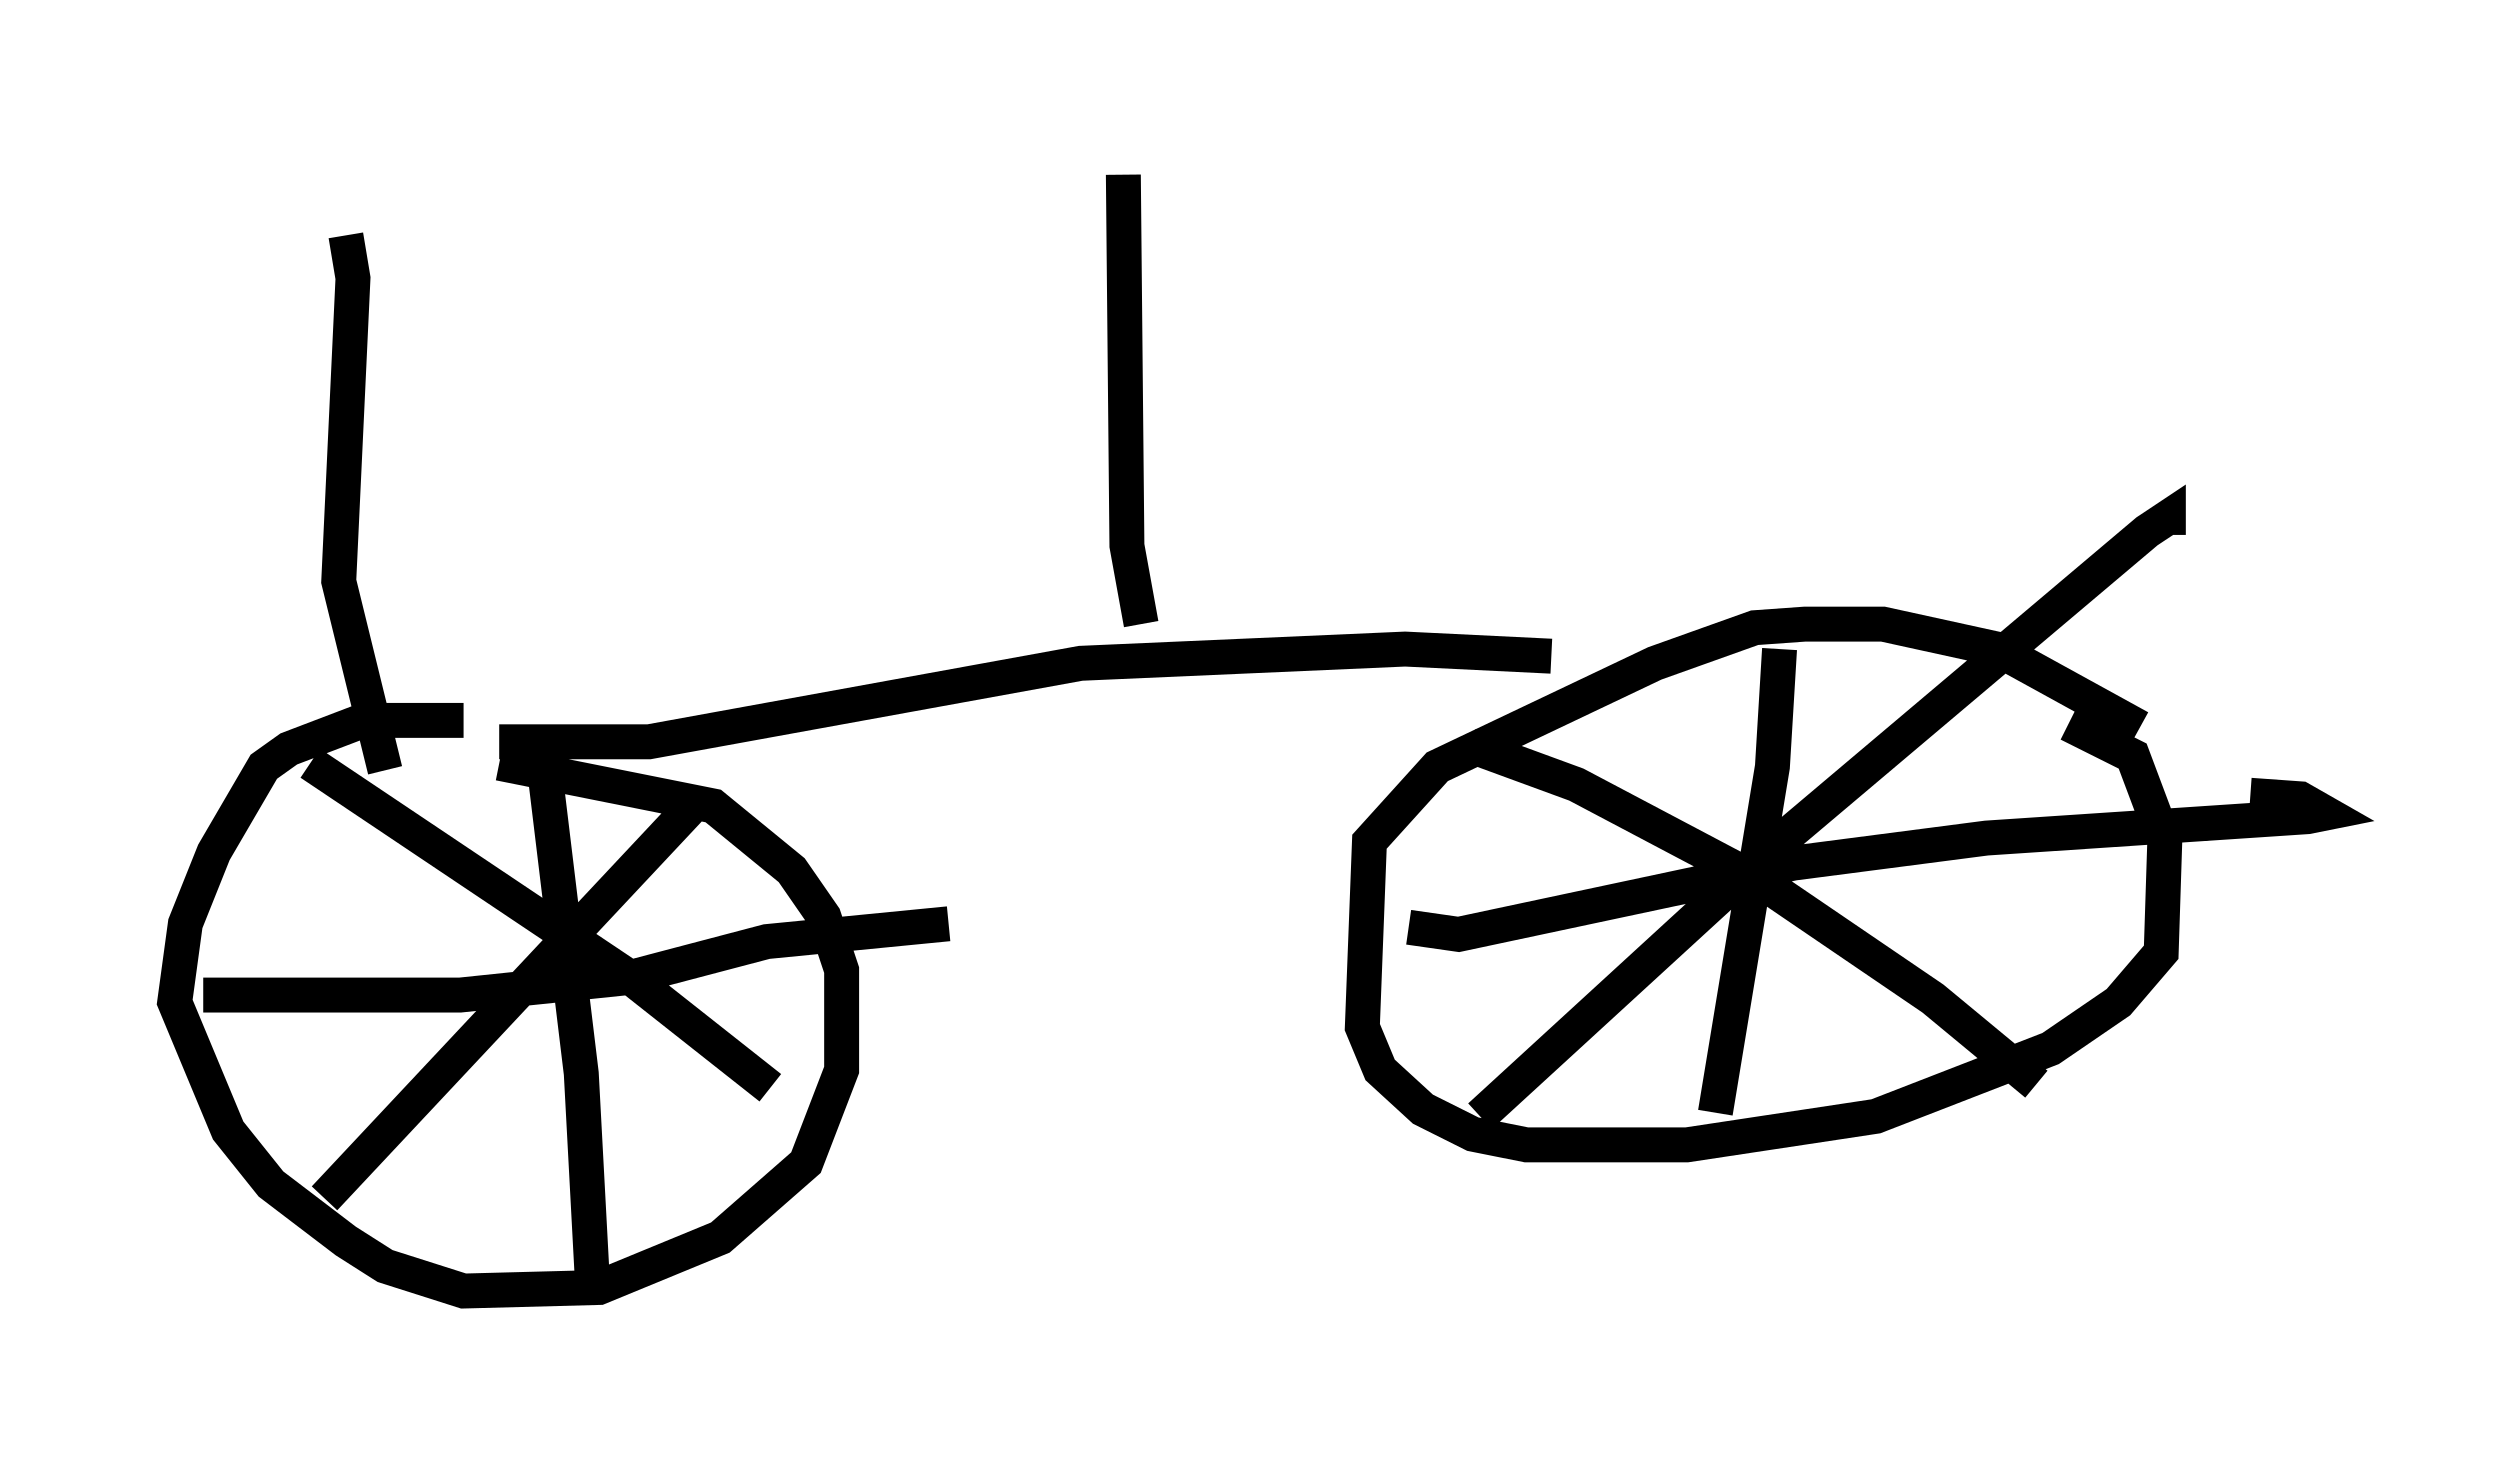 <?xml version="1.0" encoding="utf-8" ?>
<svg baseProfile="full" height="41.952" version="1.1" width="71.557" xmlns="http://www.w3.org/2000/svg" xmlns:ev="http://www.w3.org/2001/xml-events" xmlns:xlink="http://www.w3.org/1999/xlink"><defs /><rect fill="white" height="41.952" width="71.557" x="0" y="0" /><path d="M16.025, 21.436 m-2.756, -0.817 l-2.858, 0.0 -2.144, 0.817 l-0.715, 0.51 -1.429, 2.45 l-0.817, 2.042 -0.306, 2.246 l1.531, 3.675 1.225, 1.531 l2.144, 1.633 1.123, 0.715 l2.246, 0.715 3.879, -0.102 l3.471, -1.429 2.45, -2.144 l1.021, -2.654 0.0, -2.858 l-0.51, -1.531 -0.919, -1.327 l-2.246, -1.838 -6.125, -1.225 m-5.41, 0.0 l9.29, 6.227 3.879, 3.063 m-12.761, 3.165 l10.719, -11.433 m-4.492, -1.429 l1.123, 9.29 0.306, 5.717 m-11.127, -7.963 l7.35, 0.0 4.9, -0.51 l3.879, -1.021 5.206, -0.51 m34.096, -5.615 l-4.083, -2.246 -3.267, -0.715 l-2.246, 0.0 -1.429, 0.102 l-2.858, 1.021 -6.227, 2.96 l-1.94, 2.144 -0.204, 5.308 l0.51, 1.225 1.225, 1.123 l1.429, 0.715 1.531, 0.306 l4.594, 0.0 5.41, -0.817 l5.002, -1.94 1.94, -1.327 l1.225, -1.429 0.102, -3.165 l-0.919, -2.45 -1.838, -0.919 m-8.269, -2.144 l-0.204, 3.369 -1.633, 9.902 m-8.779, -5.308 l1.429, 0.204 9.596, -2.042 l5.513, -0.715 9.188, -0.613 l0.51, -0.102 -0.715, -0.408 l-1.429, -0.102 m-22.356, -1.429 l3.063, 1.123 5.41, 2.858 l4.798, 3.267 2.96, 2.45 m-15.925, 0.919 l8.575, -7.861 10.515, -8.881 l0.613, -0.408 0.0, 0.51 m-47.776, 5.921 l4.288, 0.0 12.352, -2.246 l9.29, -0.408 4.185, 0.204 m-11.74, -0.919 l-0.408, -2.246 -0.102, -10.617 m-21.131, 17.048 l-1.327, -5.41 0.408, -8.677 l-0.204, -1.225 " fill="none" stroke="black" stroke-width="1" /></svg>